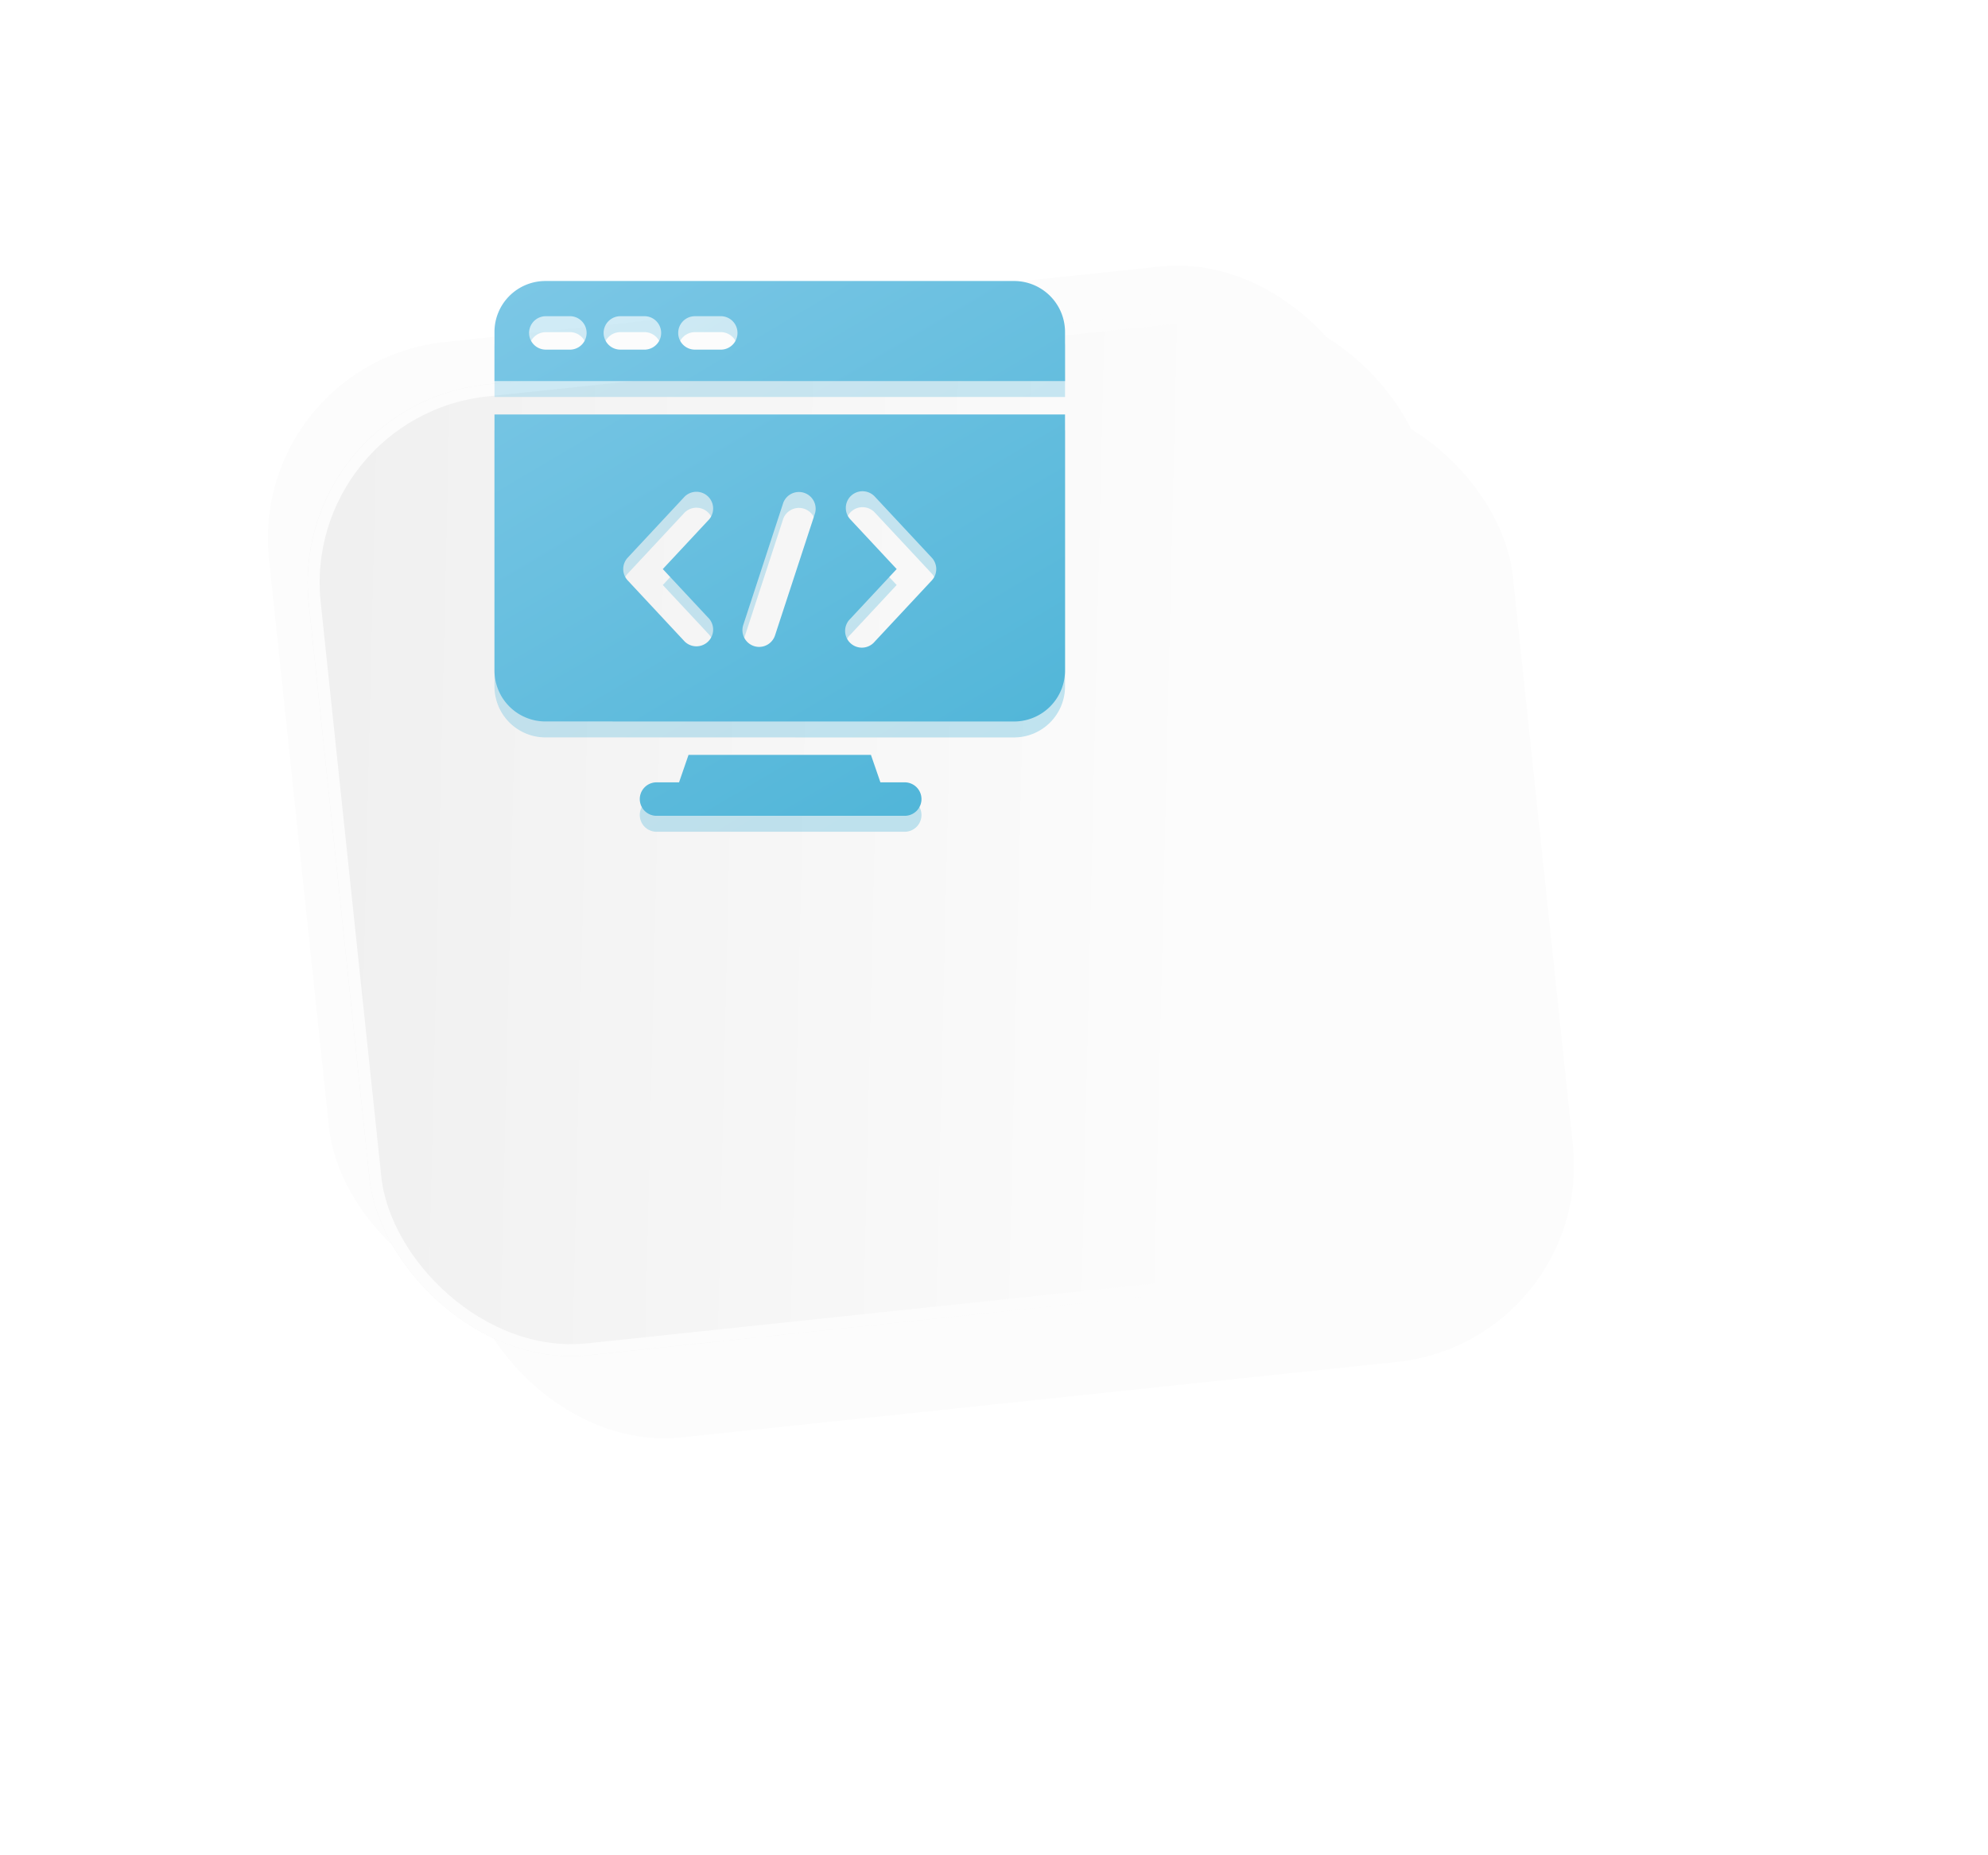 <svg xmlns="http://www.w3.org/2000/svg" xmlns:xlink="http://www.w3.org/1999/xlink" width="249.41" height="232.726" viewBox="0 0 249.41 232.726">
  <defs>
    <filter id="Rectangle_1648" x="0" y="0" width="249.41" height="232.726" filterUnits="userSpaceOnUse">
      <feOffset dx="12" dy="12" input="SourceAlpha"/>
      <feGaussianBlur stdDeviation="10" result="blur"/>
      <feFlood flood-color="#171d1a" flood-opacity="0.071"/>
      <feComposite operator="in" in2="blur"/>
      <feComposite in="SourceGraphic"/>
    </filter>
    <filter id="Rectangle_1663" x="1.119" y="1.119" width="213.173" height="196.488" filterUnits="userSpaceOnUse">
      <feOffset dx="-5" dy="-5" input="SourceAlpha"/>
      <feGaussianBlur stdDeviation="10" result="blur-2"/>
      <feFlood flood-color="#fff" flood-opacity="0.149"/>
      <feComposite operator="in" in2="blur-2"/>
      <feComposite in="SourceGraphic"/>
    </filter>
    <linearGradient id="linear-gradient" x1="-0.571" y1="0.301" x2="0.776" y2="0.456" gradientUnits="objectBoundingBox">
      <stop offset="0" stop-color="#e7e7e7"/>
      <stop offset="1" stop-color="#fcfcfc"/>
    </linearGradient>
    <linearGradient id="linear-gradient-2" x2="1.028" y2="1.187" gradientUnits="objectBoundingBox">
      <stop offset="0" stop-color="#8acdea"/>
      <stop offset="1" stop-color="#30a8ce"/>
    </linearGradient>
  </defs>
  <g id="Group_6175" data-name="Group 6175" transform="translate(-242.964 -128.611)">
    <g id="sub_menu_card" data-name="sub menu card" transform="matrix(0.995, -0.105, 0.105, 0.995, 279.083, 179.484)">
      <g transform="matrix(0.99, 0.1, -0.1, 0.99, -30.6, -54.37)" filter="url(#Rectangle_1648)">
        <rect id="Rectangle_1648-2" data-name="Rectangle 1648" width="141.151" height="122.404" rx="25" transform="matrix(0.99, -0.1, 0.1, 0.99, 36.12, 50.87)" fill="#fcfcfc"/>
      </g>
      <g transform="matrix(0.99, 0.1, -0.1, 0.99, -30.6, -54.37)" filter="url(#Rectangle_1663)">
        <rect id="Rectangle_1663-2" data-name="Rectangle 1663" width="141.151" height="122.404" rx="25" transform="matrix(0.99, -0.1, 0.1, 0.99, 36.12, 50.87)" fill="#fcfcfc"/>
      </g>
      <g id="Rectangle_1664" data-name="Rectangle 1664" stroke="#fcfcfc" stroke-width="1.5" fill="url(#linear-gradient)">
        <rect width="141.151" height="122.404" rx="25" stroke="none"/>
        <rect x="0.75" y="0.75" width="139.651" height="120.904" rx="24.25" fill="none"/>
      </g>
    </g>
    <g id="Group_6170" data-name="Group 6170" transform="translate(0 7.16)">
      <path id="Union_57" data-name="Union 57" d="M13118.218,1017.1a2.1,2.1,0,0,1,0-4.194h2.938l1.189-3.447h22.885l1.19,3.447h2.938a2.1,2.1,0,1,1,0,4.194Zm-13.835-11.836a6.391,6.391,0,0,1-6.382-6.389V966.744h71.579V998.88a6.4,6.4,0,0,1-6.386,6.389Zm38.362-28.325a2.1,2.1,0,0,0-.105,2.965l5.82,6.24-5.82,6.24a2.1,2.1,0,1,0,3.067,2.859l7.155-7.671a2.1,2.1,0,0,0,0-2.859l-7.155-7.671a2.1,2.1,0,0,0-2.962-.1Zm-8.511.879-5.023,15.342a2.1,2.1,0,0,0,1.342,2.644,2.034,2.034,0,0,0,.651.106,2.1,2.1,0,0,0,1.993-1.444l5.023-15.342a2.1,2.1,0,0,0-3.986-1.306Zm-12.364-.777-7.152,7.671a2.09,2.09,0,0,0,0,2.859l7.152,7.671a2.1,2.1,0,0,0,3.067-2.862l-5.82-6.237,5.82-6.24a2.1,2.1,0,0,0-3.067-2.862ZM13098,962.553v-6.164a6.391,6.391,0,0,1,6.382-6.389h58.812a6.4,6.4,0,0,1,6.386,6.389v6.164Zm23.05-6.042a2.094,2.094,0,0,0,2.095,2.1h3.131a2.1,2.1,0,1,0,0-4.194h-3.131A2.093,2.093,0,0,0,13121.051,956.511Zm-9.357,0a2.1,2.1,0,0,0,2.1,2.1h3.131a2.1,2.1,0,0,0,0-4.194h-3.131A2.1,2.1,0,0,0,13111.693,956.511Zm-9.354,0a2.1,2.1,0,0,0,2.1,2.1h3.131a2.1,2.1,0,0,0,0-4.194h-3.131A2.1,2.1,0,0,0,13102.34,956.511Z" transform="translate(-12793 -791.291)" opacity="0.35" fill="url(#linear-gradient-2)"/>
      <path id="Union_59" data-name="Union 59" d="M13118.218,1017.1a2.1,2.1,0,0,1,0-4.194h2.938l1.189-3.447h22.885l1.19,3.447h2.938a2.1,2.1,0,1,1,0,4.194Zm-13.835-11.836a6.391,6.391,0,0,1-6.382-6.389V966.744h71.579V998.88a6.4,6.4,0,0,1-6.386,6.389Zm38.362-28.325a2.1,2.1,0,0,0-.105,2.965l5.82,6.24-5.82,6.24a2.1,2.1,0,1,0,3.067,2.859l7.155-7.671a2.1,2.1,0,0,0,0-2.859l-7.155-7.671a2.1,2.1,0,0,0-2.962-.1Zm-8.511.879-5.023,15.342a2.1,2.1,0,0,0,1.342,2.644,2.034,2.034,0,0,0,.651.106,2.1,2.1,0,0,0,1.993-1.444l5.023-15.342a2.1,2.1,0,0,0-3.986-1.306Zm-12.364-.777-7.152,7.671a2.09,2.09,0,0,0,0,2.859l7.152,7.671a2.1,2.1,0,0,0,3.067-2.862l-5.82-6.237,5.82-6.24a2.1,2.1,0,0,0-3.067-2.862ZM13098,962.553v-6.164a6.391,6.391,0,0,1,6.382-6.389h58.812a6.4,6.4,0,0,1,6.386,6.389v6.164Zm23.05-6.042a2.094,2.094,0,0,0,2.095,2.1h3.131a2.1,2.1,0,1,0,0-4.194h-3.131A2.093,2.093,0,0,0,13121.051,956.511Zm-9.357,0a2.1,2.1,0,0,0,2.1,2.1h3.131a2.1,2.1,0,0,0,0-4.194h-3.131A2.1,2.1,0,0,0,13111.693,956.511Zm-9.354,0a2.1,2.1,0,0,0,2.1,2.1h3.131a2.1,2.1,0,0,0,0-4.194h-3.131A2.1,2.1,0,0,0,13102.34,956.511Z" transform="translate(-12793 -793.291)" fill="url(#linear-gradient-2)"/>
    </g>
  </g>
</svg>
